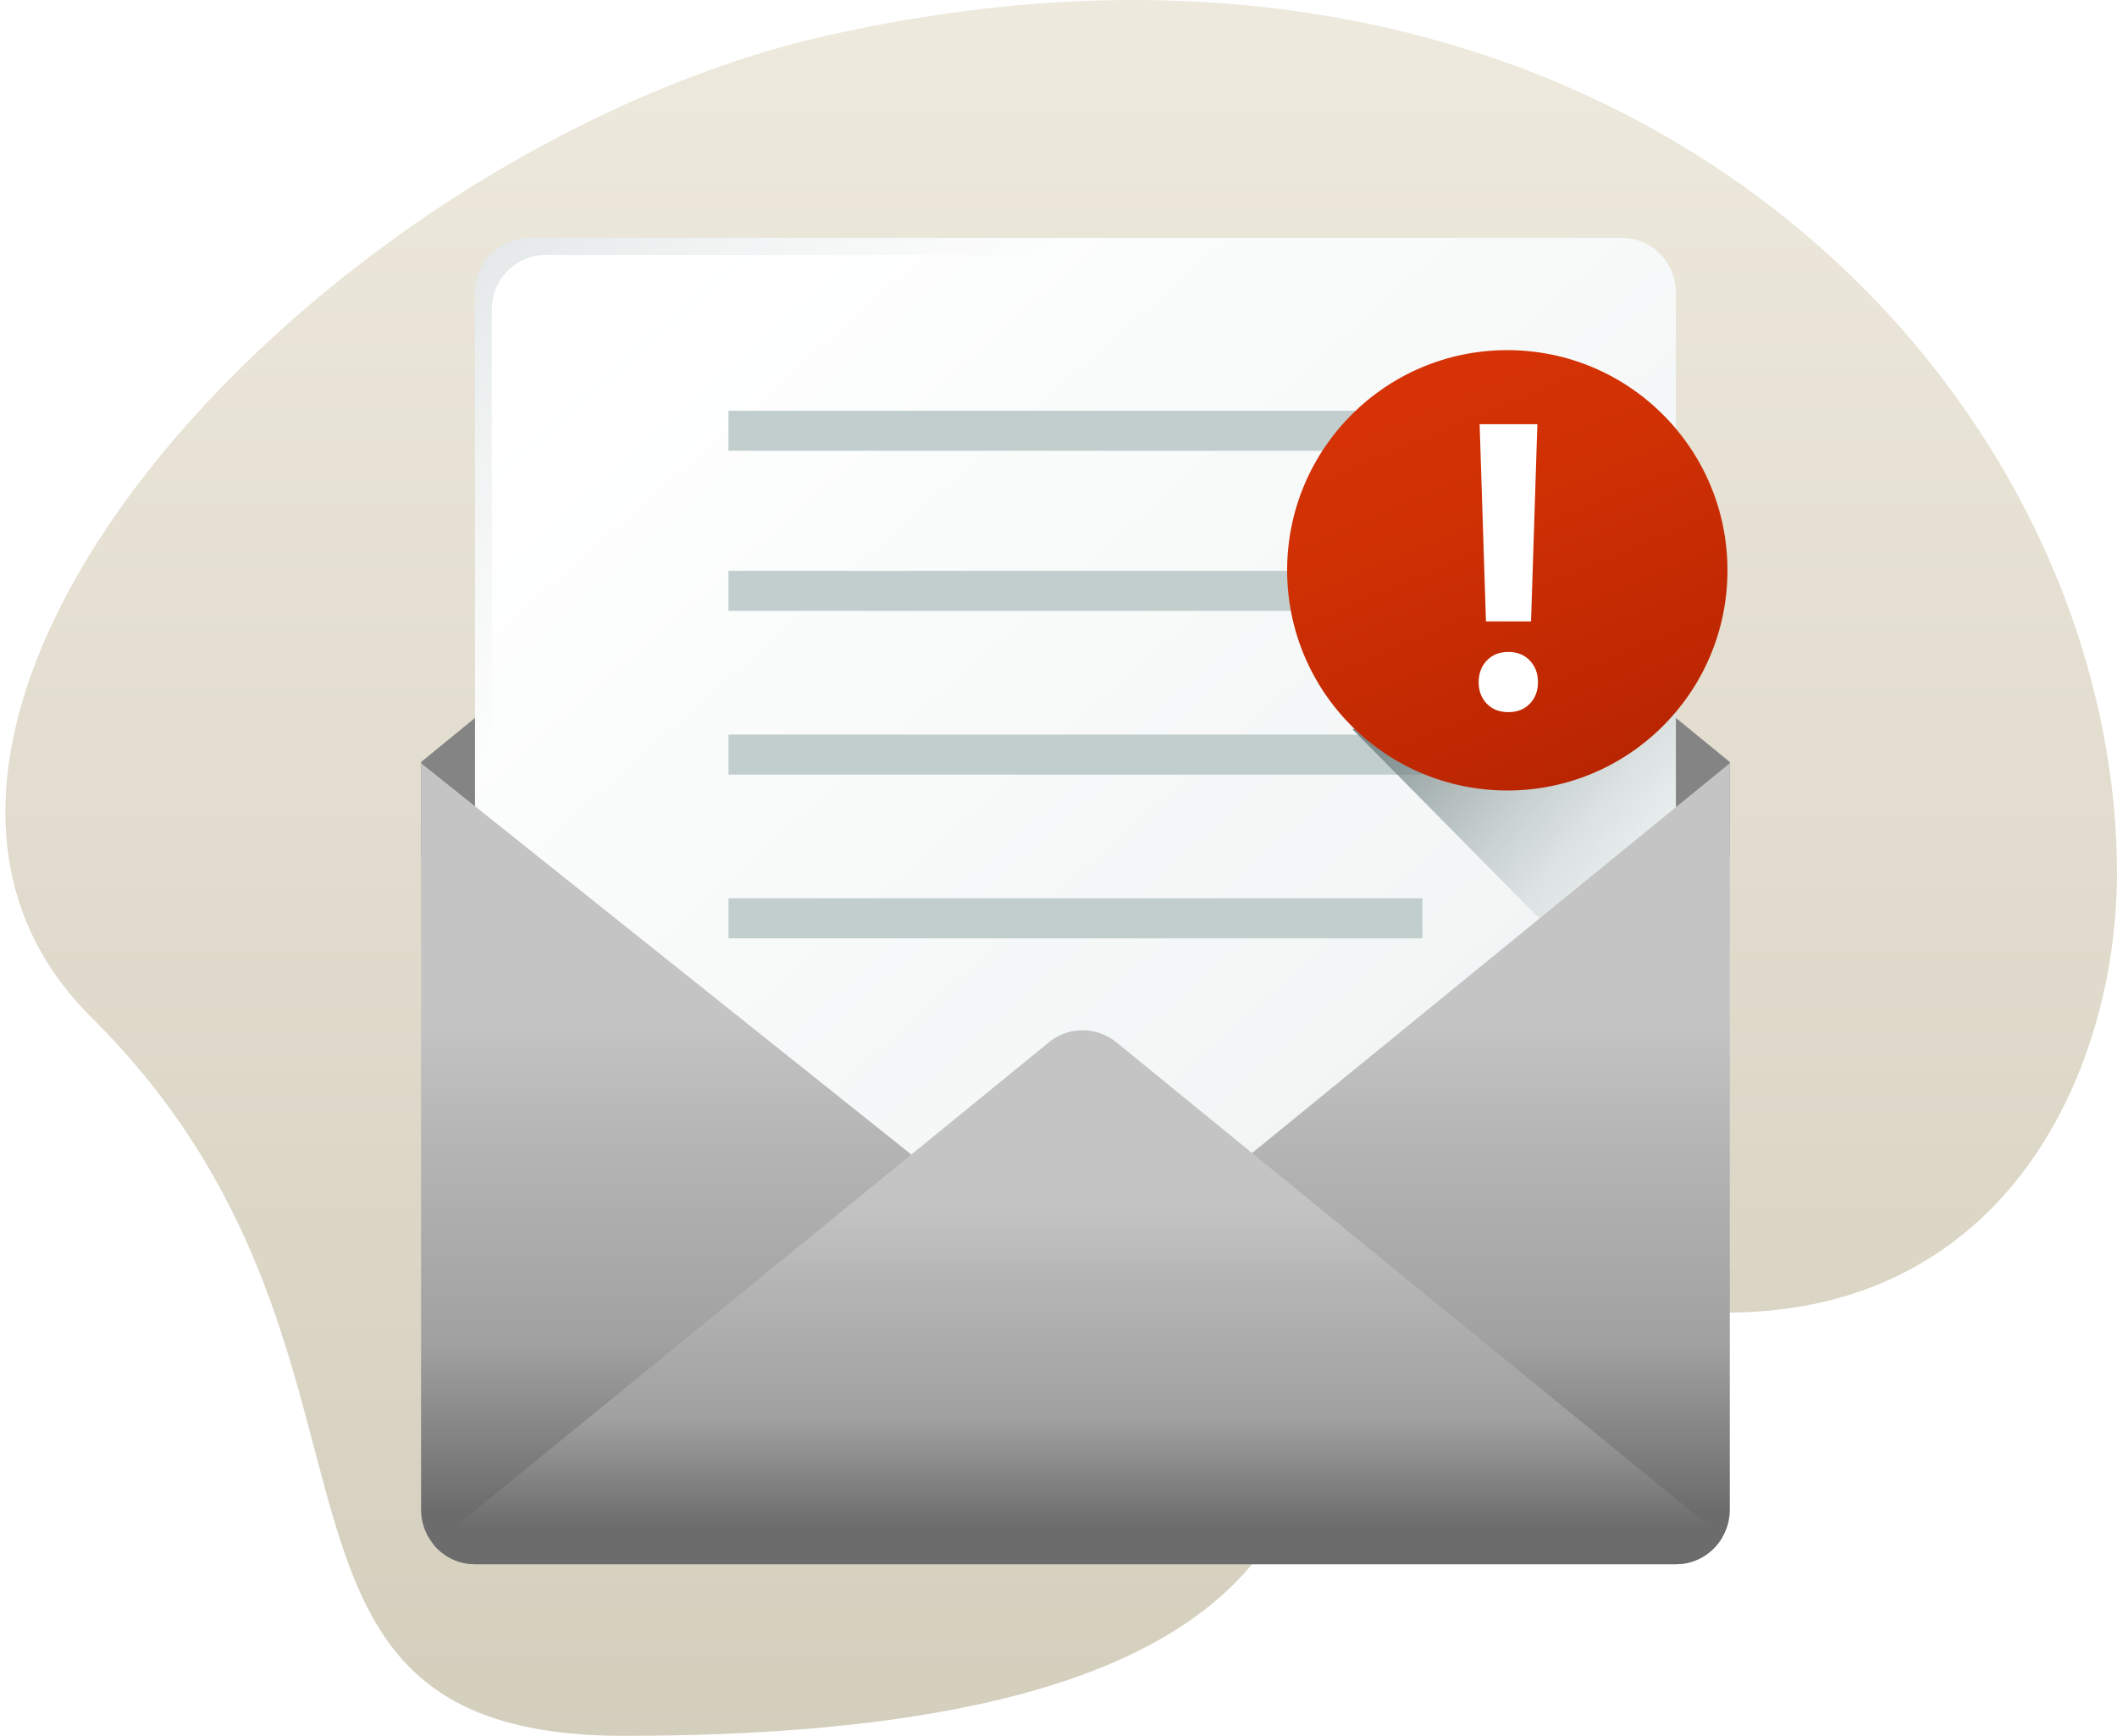 <svg xmlns="http://www.w3.org/2000/svg" width="250" height="205" viewBox="0 0 250 205">
    <defs>
        <linearGradient id="a" x1="50%" x2="50%" y1="0%" y2="100%">
            <stop offset="0%" stop-color="#F0ECE0"/>
            <stop offset="100%" stop-color="#D4CEBD"/>
        </linearGradient>
        <filter id="b" width="121.9%" height="121.7%" x="-9.7%" y="-8.3%" filterUnits="objectBoundingBox">
            <feOffset dx="2" dy="4" in="SourceAlpha" result="shadowOffsetOuter1"/>
            <feGaussianBlur in="shadowOffsetOuter1" result="shadowBlurOuter1" stdDeviation="5"/>
            <feColorMatrix in="shadowBlurOuter1" result="shadowMatrixOuter1" values="0 0 0 0 0 0 0 0 0 0 0 0 0 0 0 0 0 0 0.3 0"/>
            <feMerge>
                <feMergeNode in="shadowMatrixOuter1"/>
                <feMergeNode in="SourceGraphic"/>
            </feMerge>
        </filter>
        <linearGradient id="c" x1="10.101%" x2="114.828%" y1="7.575%" y2="118.922%">
            <stop offset="0%" stop-color="#FFF"/>
            <stop offset="100%" stop-color="#E8EFEE"/>
        </linearGradient>
        <linearGradient id="d" x1="100.874%" x2="-4.781%" y1="-11.475%" y2="110.158%">
            <stop offset="0%" stop-color="#C2CECE" stop-opacity="0"/>
            <stop offset="17.9%" stop-color="#AFBCBC" stop-opacity=".179"/>
            <stop offset="100%" stop-color="#5B6A6A"/>
        </linearGradient>
        <linearGradient id="e" x1="104.039%" x2="12.903%" y1="53.7%" y2="-30.188%">
            <stop offset="0%" stop-color="#C2CECE" stop-opacity="0"/>
            <stop offset="17.9%" stop-color="#AFBCBC" stop-opacity=".179"/>
            <stop offset="100%" stop-color="#5B6A6A"/>
        </linearGradient>
        <linearGradient id="f" x1="50.002%" x2="50.002%" y1="31.801%" y2="93.176%">
            <stop offset="0%" stop-color="#C4C4C4"/>
            <stop offset="26.8%" stop-color="#B4B4B4"/>
            <stop offset="65.9%" stop-color="#A1A1A1"/>
            <stop offset="100%" stop-color="#6C6C6C"/>
        </linearGradient>
        <linearGradient id="g" x1="29.168%" x2="70.627%" y1=".341%" y2="99.119%">
            <stop offset="0%" stop-color="#D63305"/>
            <stop offset="36.6%" stop-color="#CF3004"/>
            <stop offset="89.9%" stop-color="#BC2602"/>
            <stop offset="100%" stop-color="#B72401"/>
        </linearGradient>
        <linearGradient id="h" x1="24.788%" x2="-52.394%" y1="23.179%" y2="-58.914%">
            <stop offset="0%" stop-color="#C2CECE" stop-opacity="0"/>
            <stop offset="17.9%" stop-color="#AFBCBC" stop-opacity=".179"/>
            <stop offset="100%" stop-color="#5B6A6A"/>
        </linearGradient>
    </defs>
    <g fill="none" fill-rule="evenodd">
        <path fill="url(#a)" fill-rule="nonzero" d="M176.963 204.98c49.02 0 22.912-45.219 62.871-84.831 34.088-33.792-23.605-99.224-83.402-115.127C61.177-18.443.704 44.728.635 103.182c.069 28.085 19.023 64.785 71.256 47.264 50.996-18.551-21.98 54.533 105.072 54.533z" transform="matrix(-1 0 0 1 250.635 0)"/>
        <g filter="url(#b)" transform="translate(47.619 24.095)">
            <path fill="#848484" fill-rule="nonzero" d="M73.378 1.974L.106 61.889v11.166h154.55V61.889L81.384 1.974a6.31 6.31 0 0 0-8.006 0z"/>
            <path fill="url(#c)" fill-rule="nonzero" d="M141.918 134.98H12.844c-3.517 0-6.37-2.886-6.37-6.445V6.445C6.475 2.885 9.327 0 12.845 0h129.074c3.517 0 6.369 2.886 6.369 6.445v122.09c0 3.56-2.851 6.445-6.369 6.445z"/>
            <path fill="url(#d)" fill-rule="nonzero" d="M148.287 124.945v2.509c0 4.155-3.332 7.526-7.438 7.526H13.913c-4.106 0-7.438-3.372-7.438-7.526v-2.51h141.812z"/>
            <g fill="#C2CECE" fill-rule="nonzero">
                <path d="M36.407 20.409h81.946v4.727H36.407zM36.407 39.314h81.946v4.727H36.407zM36.407 58.649h81.946v4.727H36.407zM36.407 77.985h81.946v4.727H36.407z"/>
            </g>
            <path fill="url(#e)" fill-rule="nonzero" d="M128.544 63.807c-6.353 0-12.175-2.299-16.702-6.115l-1.768.314 38.213 38.67V54.666c-4.788 5.596-11.854 9.142-19.743 9.142z"/>
            <path fill="url(#f)" fill-rule="nonzero" d="M154.656 62.032v88.139c0 3.557-2.853 6.445-6.369 6.445H6.475c-3.516 0-6.369-2.888-6.369-6.445V62.03l78.124 62.36 76.426-62.36z"/>
            <path fill="url(#f)" fill-rule="nonzero" d="M153.797 153.393l-71.57-58.396a6.31 6.31 0 0 0-7.994 0l-72.66 59.286a6.327 6.327 0 0 0 4.902 2.333h141.812c2.356 0 4.408-1.298 5.51-3.223z"/>
            <circle cx="128.381" cy="39.252" r="26" fill="url(#g)" fill-rule="nonzero"/>
            <path fill="#FFF" d="M131.184 45.283h-5.323L125.113 22h6.819l-.748 23.283zM125 52.466c0-1.047.325-1.906.974-2.575.65-.67 1.495-1.005 2.537-1.005 1.027 0 1.865.335 2.515 1.005.65.67.974 1.528.974 2.575 0 1.032-.32 1.879-.963 2.54-.642.663-1.484.994-2.526.994-1.057 0-1.906-.331-2.548-.993-.642-.662-.963-1.51-.963-2.541z"/>
            <path fill="url(#h)" fill-rule="nonzero" d="M8.46 130.545V8.455c0-3.56 2.852-6.446 6.37-6.446h129.074c1.25 0 2.412.37 3.395 1C146.171 1.202 144.185 0 141.92 0H12.843c-3.517 0-6.37 2.886-6.37 6.445v122.09a6.452 6.452 0 0 0 2.974 5.446 6.464 6.464 0 0 1-.987-3.436z"/>
        </g>
    </g>
</svg>
